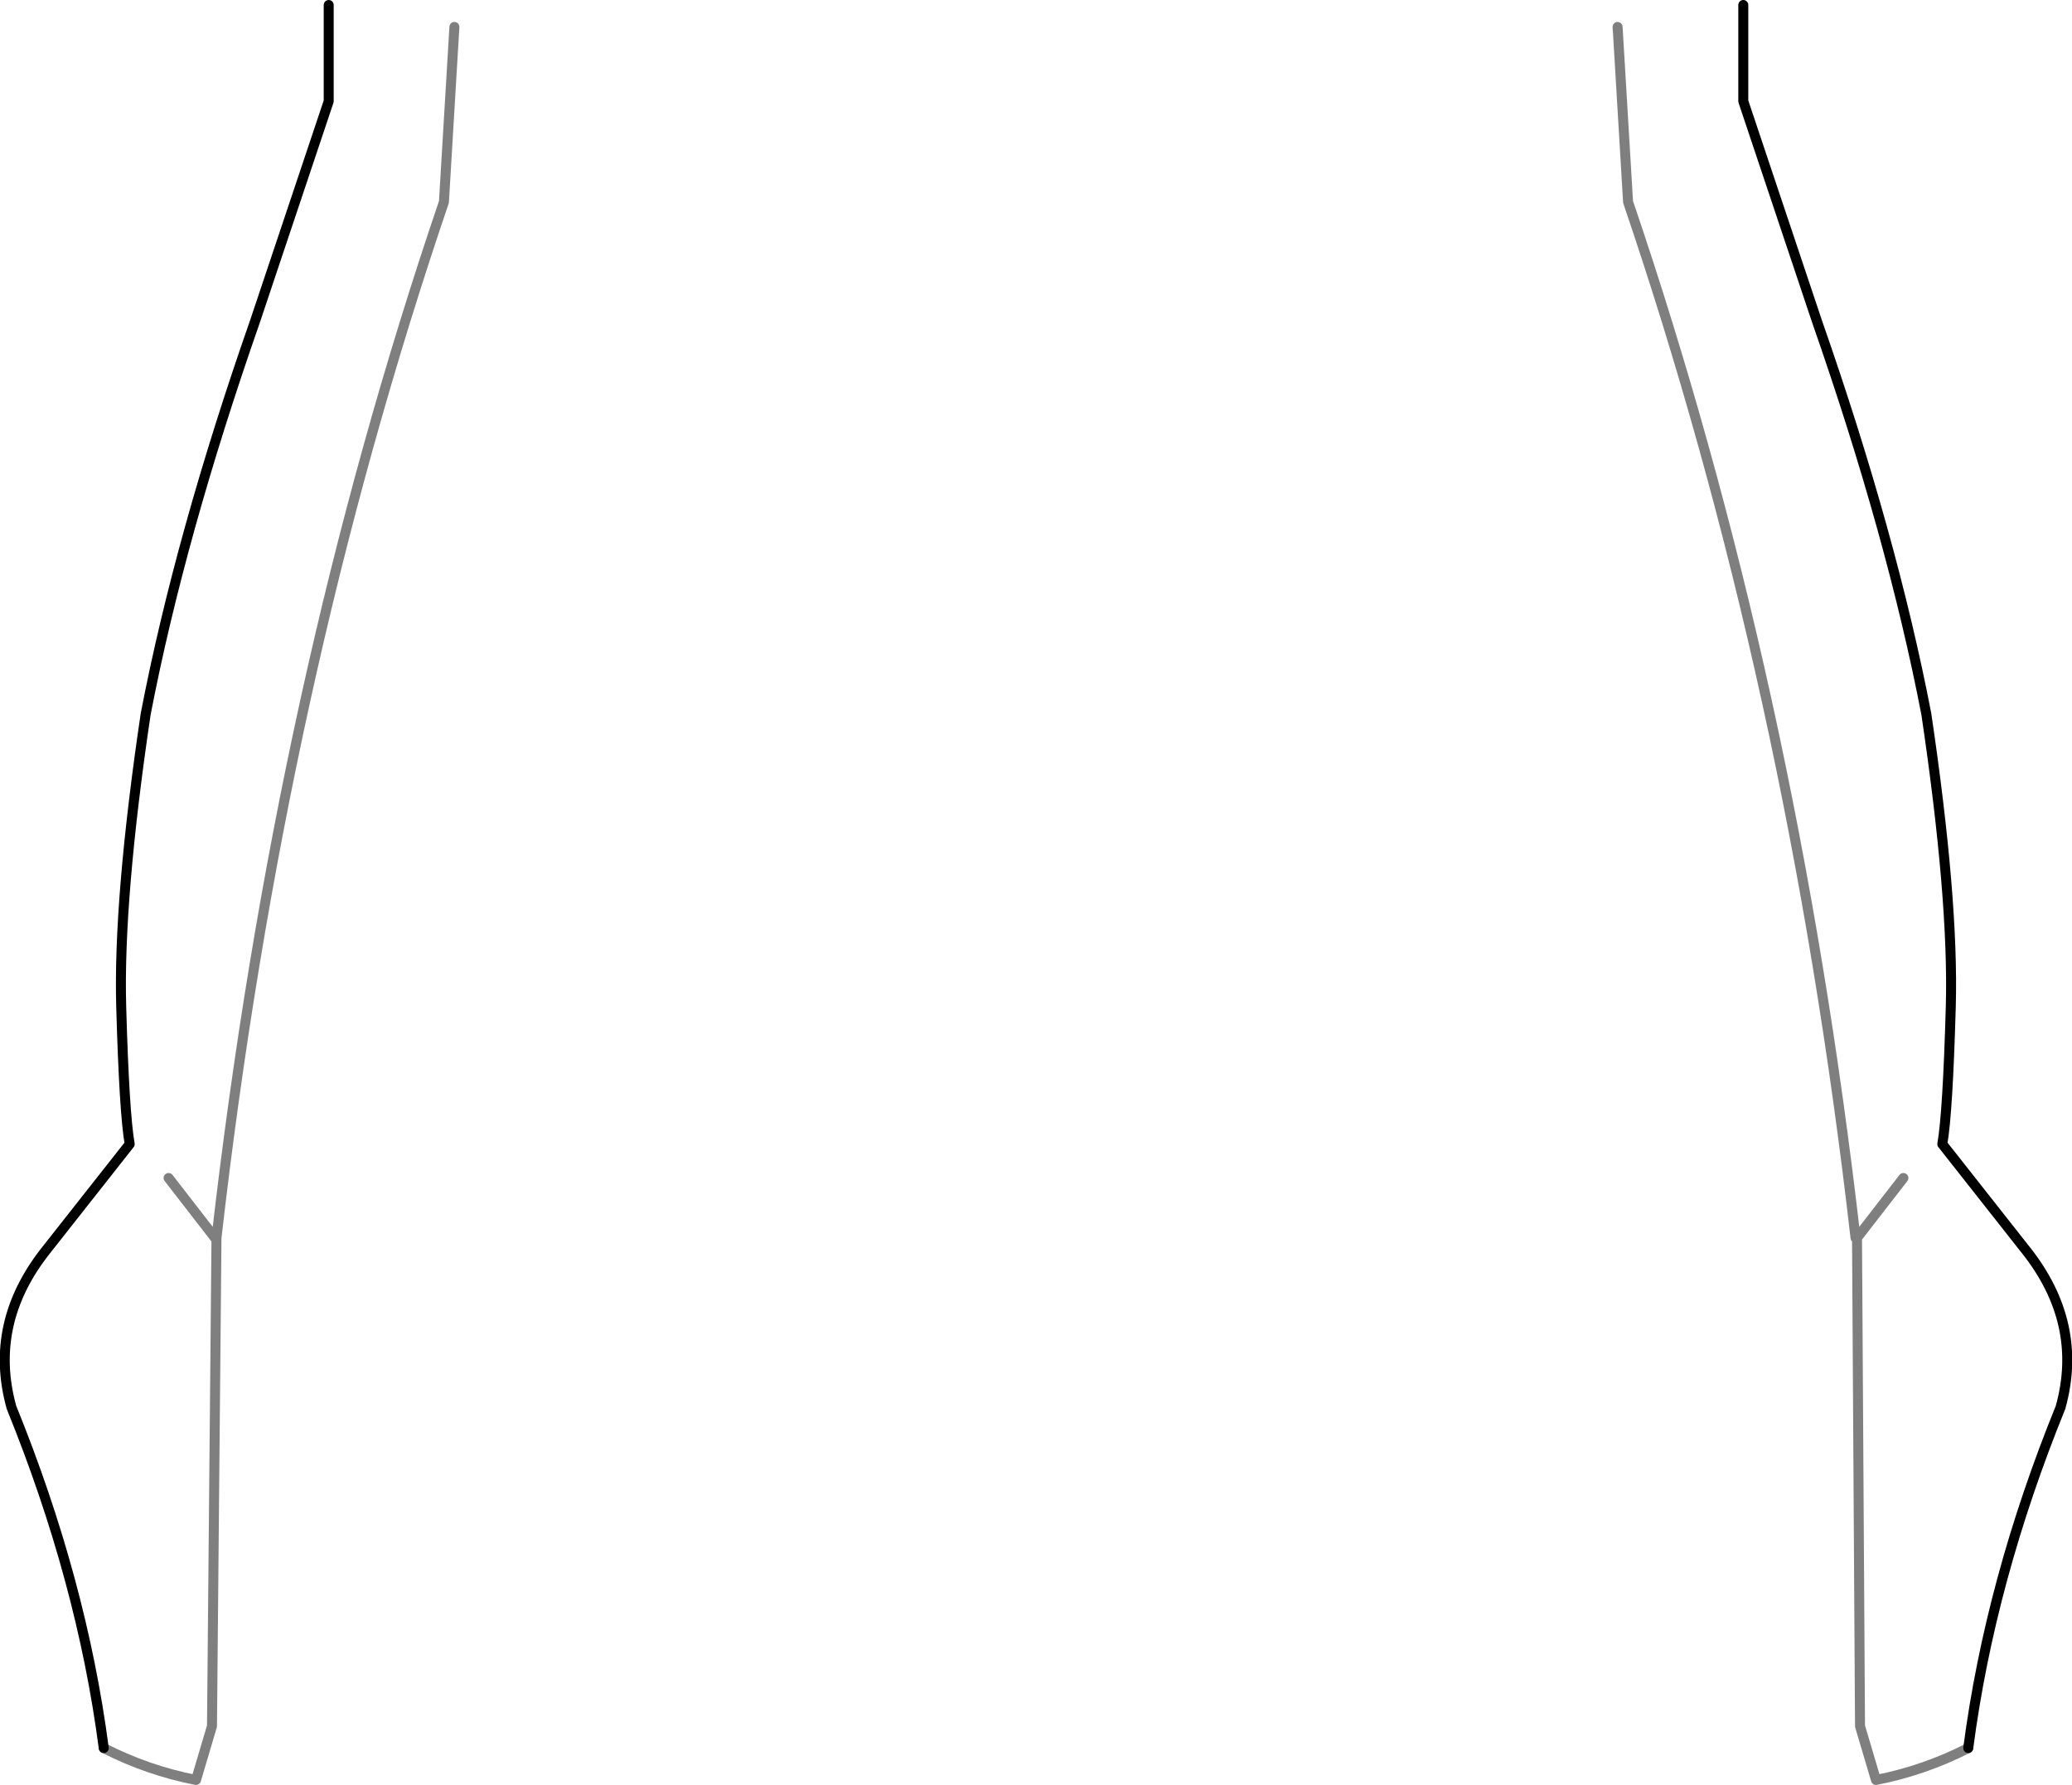 <?xml version="1.0" encoding="UTF-8" standalone="no"?>
<svg xmlns:xlink="http://www.w3.org/1999/xlink" height="178.95px" width="207.7px" xmlns="http://www.w3.org/2000/svg">
  <g transform="matrix(1.0, 0.0, 0.0, 1.0, -296.05, -337.8)">
    <path d="M312.95 455.9 L317.6 461.9 317.75 461.9 Q324.1 406.35 340.55 358.05 L341.6 340.5 M306.45 513.05 Q310.85 515.3 315.7 516.25 L317.3 510.85 317.75 461.9 M458.2 340.5 L459.25 358.05 Q475.7 406.35 482.05 461.9 L482.2 461.9 486.85 455.9 M482.2 461.9 L482.5 510.85 484.1 516.25 Q488.95 515.3 493.35 513.05" fill="none" stroke="#000000" stroke-linecap="round" stroke-linejoin="round" stroke-opacity="0.502" stroke-width="1.0"/>
    <path d="M329.0 338.3 L329.0 347.95 321.6 370.05 Q314.1 391.5 310.65 409.4 307.9 427.95 308.2 438.7 308.5 449.35 309.05 452.5 L300.7 463.1 Q294.85 470.45 297.2 478.9 304.25 496.25 306.45 513.05 M493.35 513.05 Q495.55 496.25 502.6 478.9 504.95 470.45 499.1 463.1 L490.75 452.5 Q491.3 449.35 491.6 438.7 491.9 427.95 489.15 409.4 485.7 391.5 478.2 370.05 L470.8 347.95 470.8 338.3" fill="none" stroke="#000000" stroke-linecap="round" stroke-linejoin="round" stroke-width="1.0"/>
  </g>
</svg>
